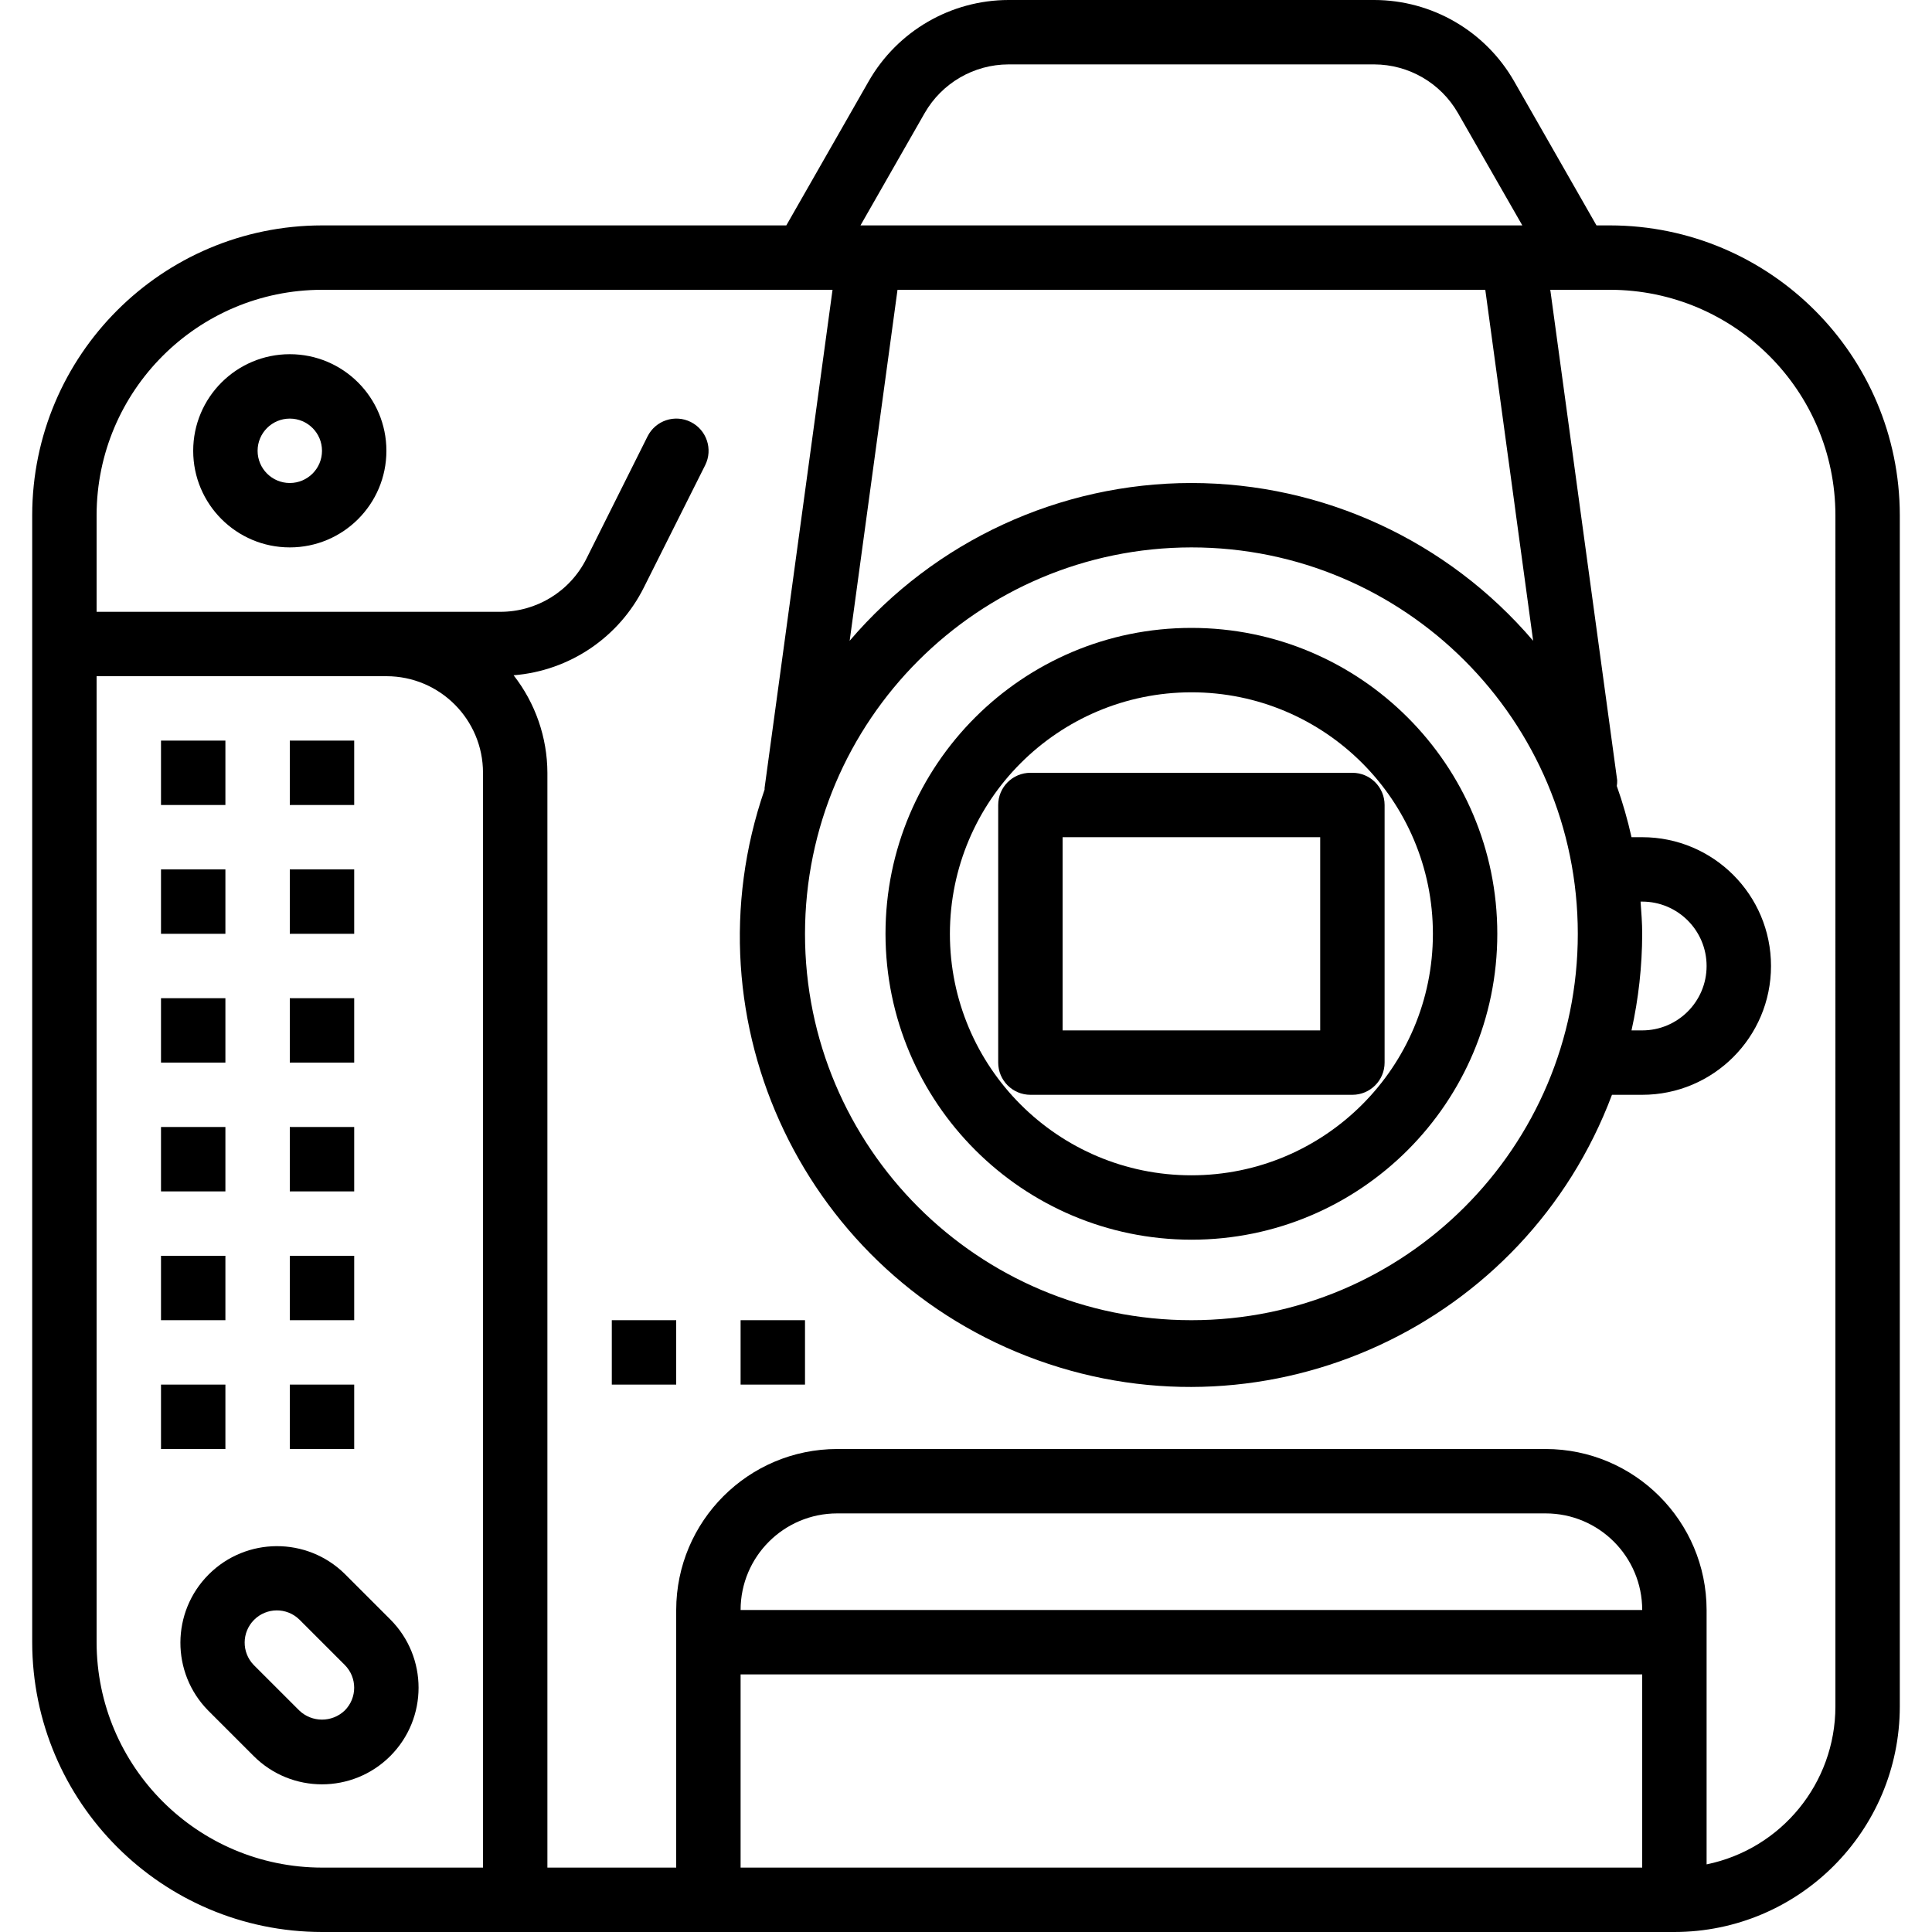 <svg height="480pt" viewBox="-8 0 480 480" width="480pt" xmlns="http://www.w3.org/2000/svg"><path d="m392 56h-3.359l-20.48-35.84c-7.137-12.449-20.379-20.137-34.727-20.16h-90.867c-14.348.023-27.59 7.711-34.727 20.16l-20.48 35.84h-115.359c-39.746.043-71.957 32.254-72 72v280c.043 39.746 32.254 71.957 72 72h336c30.914-.035 55.965-25.086 56-56v-296c-.043-39.746-32.254-71.957-72-72zm-104 80c53.02 0 96 42.98 96 96s-42.98 96-96 96-96-42.98-96-96c.059-52.996 43.004-95.941 96-96zm111.594 88h.406c8.836 0 16 7.164 16 16s-7.164 16-16 16h-2.656c1.746-7.883 2.637-15.926 2.656-24 0-2.703-.215-5.344-.406-8zm-111.594-104c-32.672.02-63.699 14.344-84.902 39.199l11.887-87.199h146.031l11.887 87.199c-21.203-24.855-52.23-39.18-84.902-39.199zm-66.273-91.902c4.285-7.469 12.23-12.082 20.84-12.098h90.867c8.594.027 16.523 4.641 20.797 12.098l15.984 27.902h-164.43zm-149.727 435.902c-30.914-.035-55.965-25.086-56-56v-240h72c13.254 0 24 10.746 24 24v272zm104 0v-48h224v48zm0-64c0-13.254 10.746-24 24-24h176c13.254 0 24 10.746 24 24zm272 24c-.023 19-13.387 35.371-32 39.199v-63.199c-.027-22.082-17.918-39.973-40-40h-176c-22.082.027-39.973 17.918-40 40v64h-32v-272c-.031-8.785-2.988-17.312-8.398-24.23 13.891-1.102 26.188-9.406 32.398-21.883l15.199-30.312c1.977-3.953.371-8.758-3.582-10.734-3.957-1.977-8.762-.371-10.738 3.586l-15.152 30.309c-4.051 8.164-12.391 13.309-21.504 13.266h-100.223v-24c.035-30.914 25.086-55.965 56-56h126.84l-16.879 123.742v.418c-19.969 57.863 10.266 121.027 67.852 141.773s121.156-8.633 142.676-65.934h7.512c17.672 0 32-14.328 32-32s-14.328-32-32-32h-2.656c-.961-4.309-2.18-8.559-3.656-12.719.078-.465.109-.938.098-1.41l-16.625-121.871h14.84c30.914.035 55.965 25.086 56 56zm0 0"/><path d="m328 272c4.418 0 8-3.582 8-8v-64c0-4.418-3.582-8-8-8h-80c-4.418 0-8 3.582-8 8v64c0 4.418 3.582 8 8 8zm-72-64h64v48h-64zm0 0"/><path d="m288 308c41.973 0 76-34.027 76-76s-34.027-76-76-76-76 34.027-76 76c.047 41.953 34.047 75.953 76 76zm0-136c33.137 0 60 26.863 60 60s-26.863 60-60 60-60-26.863-60-60c.035-33.121 26.879-59.965 60-60zm0 0"/><path d="m64 88c-13.254 0-24 10.746-24 24s10.746 24 24 24 24-10.746 24-24-10.746-24-24-24zm0 32c-4.418 0-8-3.582-8-8s3.582-8 8-8 8 3.582 8 8-3.582 8-8 8zm0 0"/><path d="m77.656 391.031c-9.395-9.242-24.484-9.184-33.801.133-9.32 9.32-9.387 24.41-.145 33.805l11.312 11.312c9.375 9.375 24.57 9.375 33.945 0 9.367-9.375 9.367-24.566 0-33.938zm0 33.93c-3.16 3.031-8.152 3.031-11.312 0l-11.312-11.305c-3.031-3.141-2.988-8.129.098-11.215 3.086-3.086 8.074-3.129 11.215-.098l11.312 11.312c3.117 3.121 3.117 8.18 0 11.305zm0 0"/><path d="m144 328h16v16h-16zm0 0"/><path d="m176 328h16v16h-16zm0 0"/><path d="m32 184h16v16h-16zm0 0"/><path d="m32 216h16v16h-16zm0 0"/><path d="m32 248h16v16h-16zm0 0"/><path d="m32 280h16v16h-16zm0 0"/><path d="m32 312h16v16h-16zm0 0"/><path d="m32 344h16v16h-16zm0 0"/><path d="m64 184h16v16h-16zm0 0"/><path d="m64 216h16v16h-16zm0 0"/><path d="m64 248h16v16h-16zm0 0"/><path d="m64 280h16v16h-16zm0 0"/><path d="m64 312h16v16h-16zm0 0"/><path d="m64 344h16v16h-16zm0 0"/></svg>